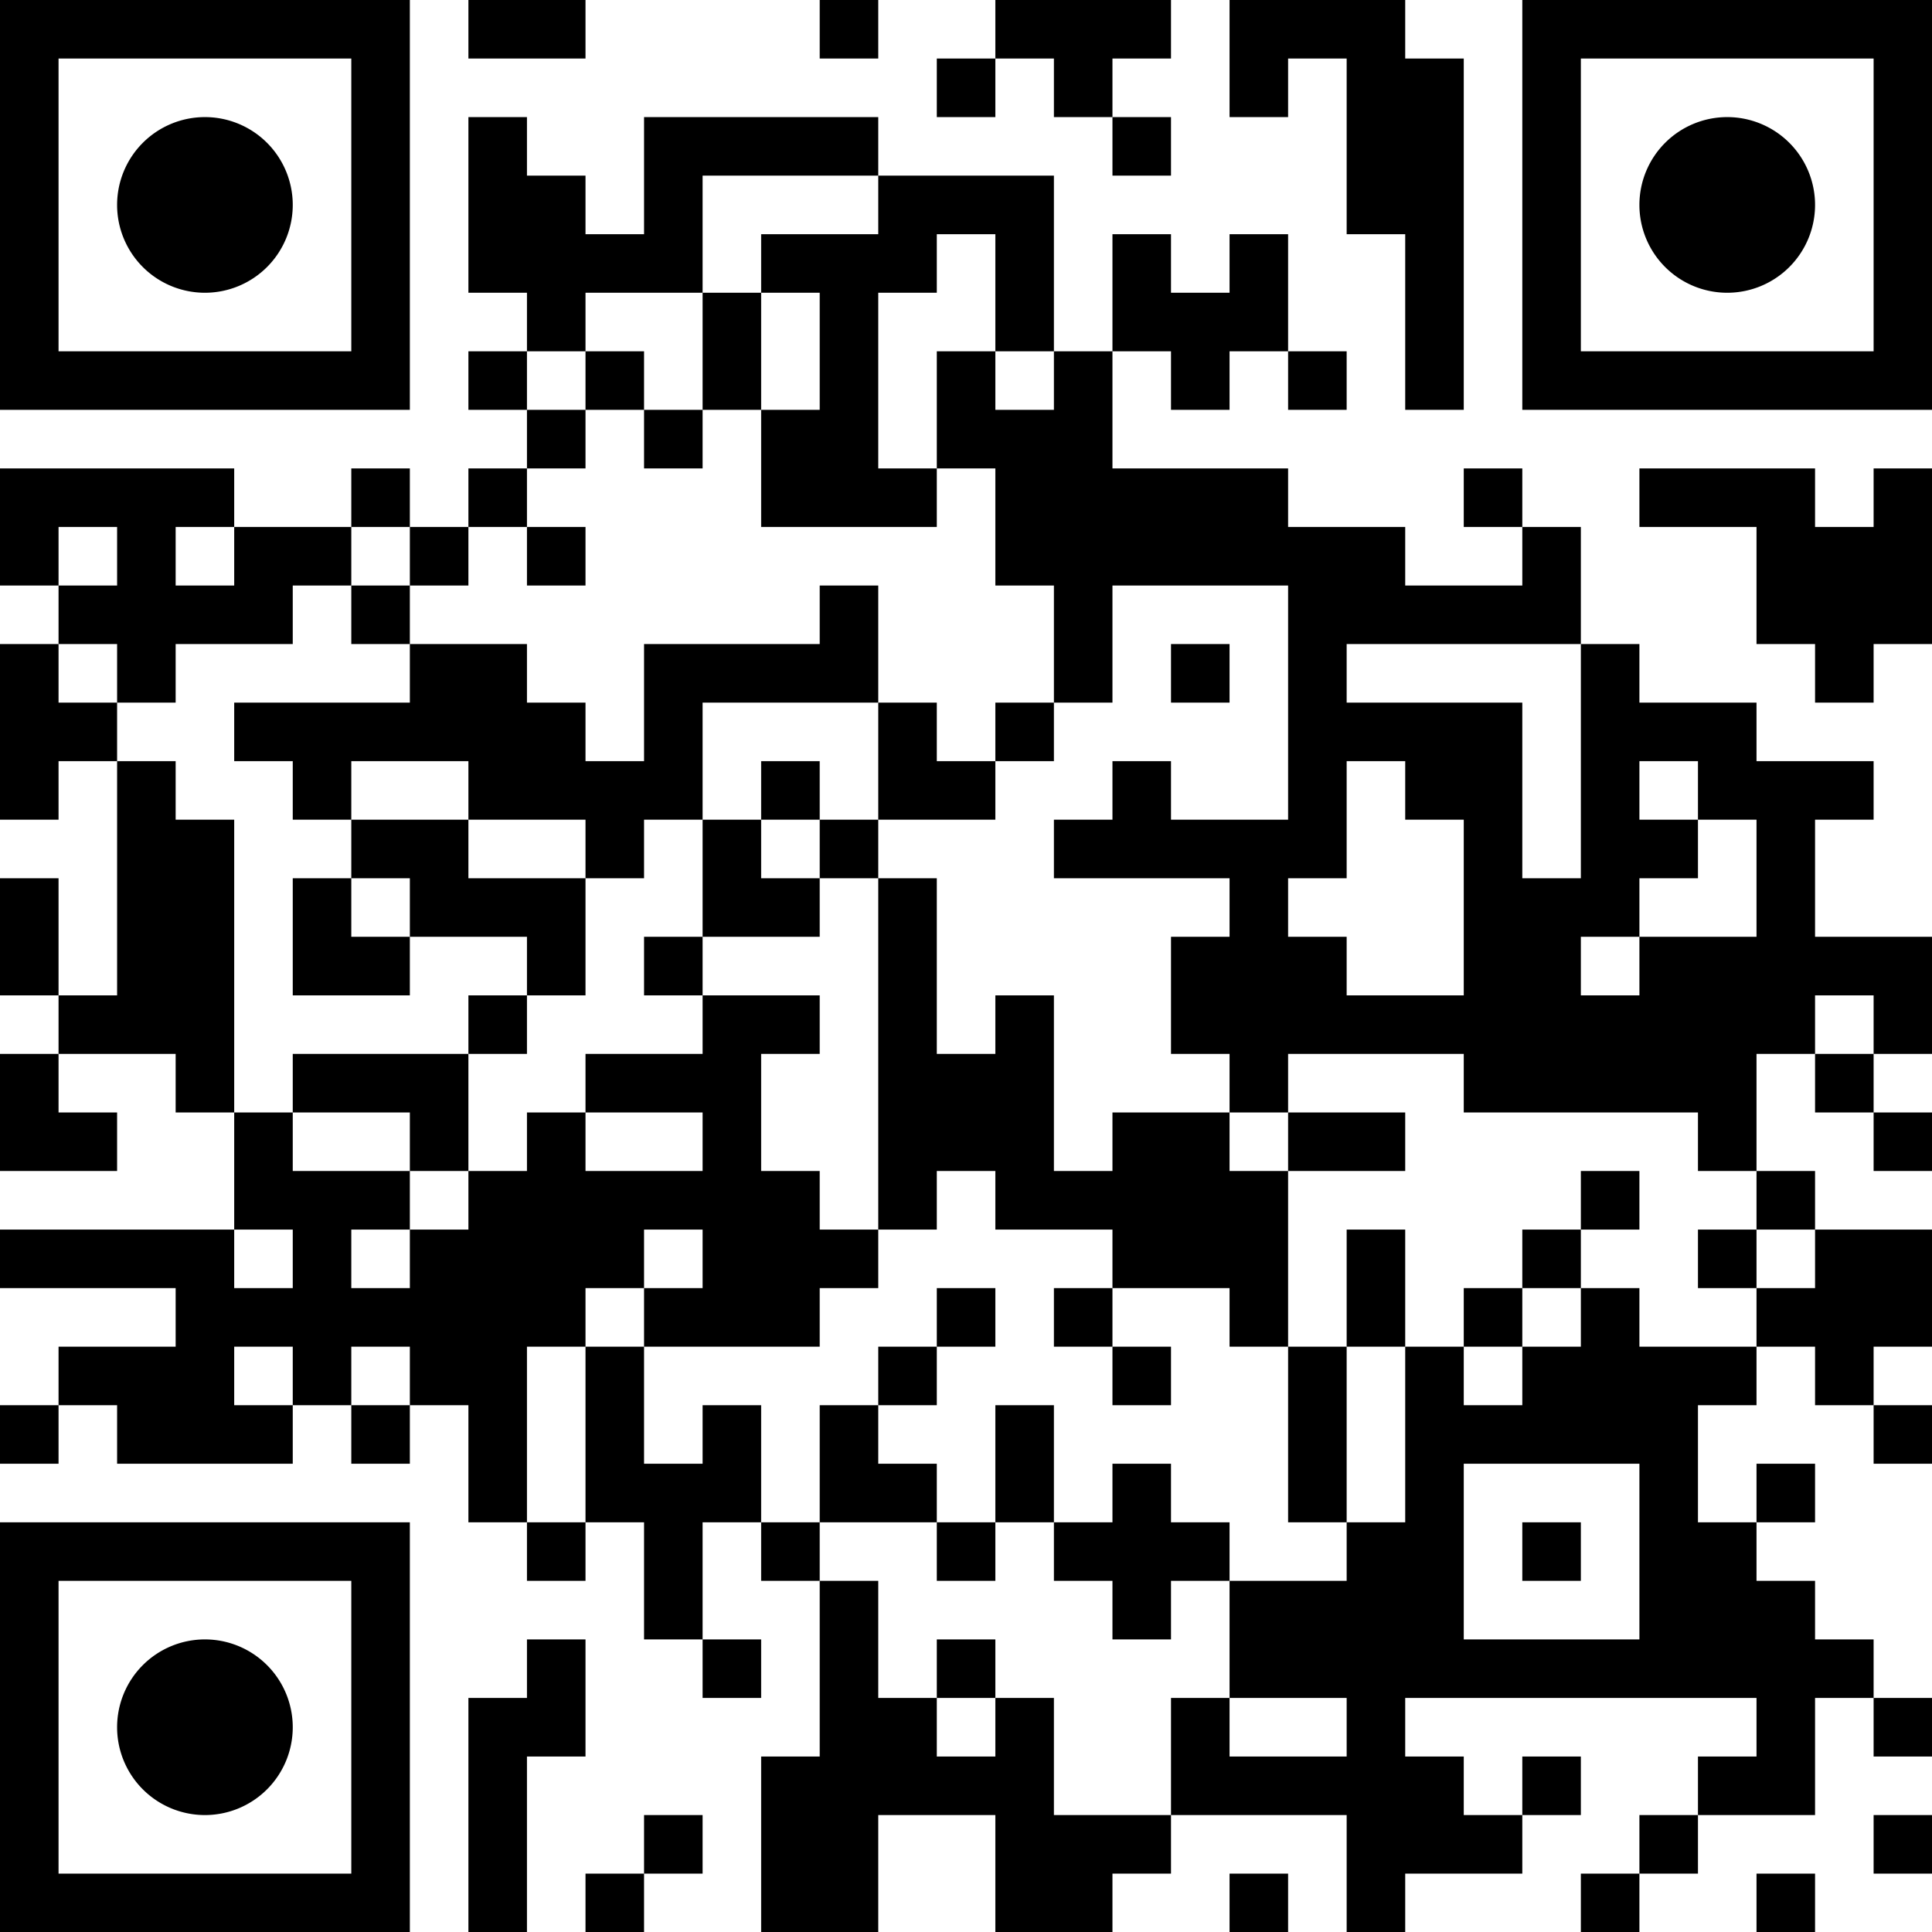 <?xml version="1.0" encoding="UTF-8"?>
<svg xmlns="http://www.w3.org/2000/svg" version="1.1" width="180" height="180" viewBox="0 0 180 180"><rect x="0" y="0" width="180" height="180" fill="#ffffff"/><g transform="scale(5.455)"><g transform="translate(0,0)"><path fill-rule="evenodd" d="M8 0L8 1L10 1L10 0ZM14 0L14 1L15 1L15 0ZM17 0L17 1L16 1L16 2L17 2L17 1L18 1L18 2L19 2L19 3L20 3L20 2L19 2L19 1L20 1L20 0ZM21 0L21 2L22 2L22 1L23 1L23 4L24 4L24 7L25 7L25 1L24 1L24 0ZM8 2L8 5L9 5L9 6L8 6L8 7L9 7L9 8L8 8L8 9L7 9L7 8L6 8L6 9L4 9L4 8L0 8L0 10L1 10L1 11L0 11L0 14L1 14L1 13L2 13L2 17L1 17L1 15L0 15L0 17L1 17L1 18L0 18L0 20L2 20L2 19L1 19L1 18L3 18L3 19L4 19L4 21L0 21L0 22L3 22L3 23L1 23L1 24L0 24L0 25L1 25L1 24L2 24L2 25L5 25L5 24L6 24L6 25L7 25L7 24L8 24L8 26L9 26L9 27L10 27L10 26L11 26L11 28L12 28L12 29L13 29L13 28L12 28L12 26L13 26L13 27L14 27L14 30L13 30L13 33L15 33L15 31L17 31L17 33L19 33L19 32L20 32L20 31L23 31L23 33L24 33L24 32L26 32L26 31L27 31L27 30L26 30L26 31L25 31L25 30L24 30L24 29L30 29L30 30L29 30L29 31L28 31L28 32L27 32L27 33L28 33L28 32L29 32L29 31L31 31L31 29L32 29L32 30L33 30L33 29L32 29L32 28L31 28L31 27L30 27L30 26L31 26L31 25L30 25L30 26L29 26L29 24L30 24L30 23L31 23L31 24L32 24L32 25L33 25L33 24L32 24L32 23L33 23L33 21L31 21L31 20L30 20L30 18L31 18L31 19L32 19L32 20L33 20L33 19L32 19L32 18L33 18L33 16L31 16L31 14L32 14L32 13L30 13L30 12L28 12L28 11L27 11L27 9L26 9L26 8L25 8L25 9L26 9L26 10L24 10L24 9L22 9L22 8L19 8L19 6L20 6L20 7L21 7L21 6L22 6L22 7L23 7L23 6L22 6L22 4L21 4L21 5L20 5L20 4L19 4L19 6L18 6L18 3L15 3L15 2L11 2L11 4L10 4L10 3L9 3L9 2ZM12 3L12 5L10 5L10 6L9 6L9 7L10 7L10 8L9 8L9 9L8 9L8 10L7 10L7 9L6 9L6 10L5 10L5 11L3 11L3 12L2 12L2 11L1 11L1 12L2 12L2 13L3 13L3 14L4 14L4 19L5 19L5 20L7 20L7 21L6 21L6 22L7 22L7 21L8 21L8 20L9 20L9 19L10 19L10 20L12 20L12 19L10 19L10 18L12 18L12 17L14 17L14 18L13 18L13 20L14 20L14 21L15 21L15 22L14 22L14 23L11 23L11 22L12 22L12 21L11 21L11 22L10 22L10 23L9 23L9 26L10 26L10 23L11 23L11 25L12 25L12 24L13 24L13 26L14 26L14 27L15 27L15 29L16 29L16 30L17 30L17 29L18 29L18 31L20 31L20 29L21 29L21 30L23 30L23 29L21 29L21 27L23 27L23 26L24 26L24 23L25 23L25 24L26 24L26 23L27 23L27 22L28 22L28 23L30 23L30 22L31 22L31 21L30 21L30 20L29 20L29 19L25 19L25 18L22 18L22 19L21 19L21 18L20 18L20 16L21 16L21 15L18 15L18 14L19 14L19 13L20 13L20 14L22 14L22 10L19 10L19 12L18 12L18 10L17 10L17 8L16 8L16 6L17 6L17 7L18 7L18 6L17 6L17 4L16 4L16 5L15 5L15 8L16 8L16 9L13 9L13 7L14 7L14 5L13 5L13 4L15 4L15 3ZM12 5L12 7L11 7L11 6L10 6L10 7L11 7L11 8L12 8L12 7L13 7L13 5ZM28 8L28 9L30 9L30 11L31 11L31 12L32 12L32 11L33 11L33 8L32 8L32 9L31 9L31 8ZM1 9L1 10L2 10L2 9ZM3 9L3 10L4 10L4 9ZM9 9L9 10L10 10L10 9ZM6 10L6 11L7 11L7 12L4 12L4 13L5 13L5 14L6 14L6 15L5 15L5 17L7 17L7 16L9 16L9 17L8 17L8 18L5 18L5 19L7 19L7 20L8 20L8 18L9 18L9 17L10 17L10 15L11 15L11 14L12 14L12 16L11 16L11 17L12 17L12 16L14 16L14 15L15 15L15 21L16 21L16 20L17 20L17 21L19 21L19 22L18 22L18 23L19 23L19 24L20 24L20 23L19 23L19 22L21 22L21 23L22 23L22 26L23 26L23 23L24 23L24 21L23 21L23 23L22 23L22 20L24 20L24 19L22 19L22 20L21 20L21 19L19 19L19 20L18 20L18 17L17 17L17 18L16 18L16 15L15 15L15 14L17 14L17 13L18 13L18 12L17 12L17 13L16 13L16 12L15 12L15 10L14 10L14 11L11 11L11 13L10 13L10 12L9 12L9 11L7 11L7 10ZM20 11L20 12L21 12L21 11ZM23 11L23 12L26 12L26 15L27 15L27 11ZM12 12L12 14L13 14L13 15L14 15L14 14L15 14L15 12ZM6 13L6 14L8 14L8 15L10 15L10 14L8 14L8 13ZM13 13L13 14L14 14L14 13ZM23 13L23 15L22 15L22 16L23 16L23 17L25 17L25 14L24 14L24 13ZM28 13L28 14L29 14L29 15L28 15L28 16L27 16L27 17L28 17L28 16L30 16L30 14L29 14L29 13ZM6 15L6 16L7 16L7 15ZM31 17L31 18L32 18L32 17ZM27 20L27 21L26 21L26 22L25 22L25 23L26 23L26 22L27 22L27 21L28 21L28 20ZM4 21L4 22L5 22L5 21ZM29 21L29 22L30 22L30 21ZM16 22L16 23L15 23L15 24L14 24L14 26L16 26L16 27L17 27L17 26L18 26L18 27L19 27L19 28L20 28L20 27L21 27L21 26L20 26L20 25L19 25L19 26L18 26L18 24L17 24L17 26L16 26L16 25L15 25L15 24L16 24L16 23L17 23L17 22ZM4 23L4 24L5 24L5 23ZM6 23L6 24L7 24L7 23ZM25 25L25 28L28 28L28 25ZM26 26L26 27L27 27L27 26ZM9 28L9 29L8 29L8 33L9 33L9 30L10 30L10 28ZM16 28L16 29L17 29L17 28ZM11 31L11 32L10 32L10 33L11 33L11 32L12 32L12 31ZM32 31L32 32L33 32L33 31ZM21 32L21 33L22 33L22 32ZM30 32L30 33L31 33L31 32ZM0 0L7 0L7 7L0 7ZM1 1L1 6L6 6L6 1ZM5 3.5A1.5 1.5 0 0 1 3.5 5A1.5 1.5 0 0 1 2 3.5A1.5 1.5 0 0 1 3.5 2A1.5 1.5 0 0 1 5 3.5ZM26 0L33 0L33 7L26 7ZM27 1L27 6L32 6L32 1ZM31 3.5A1.5 1.5 0 0 1 29.5 5A1.5 1.5 0 0 1 28 3.5A1.5 1.5 0 0 1 29.5 2A1.5 1.5 0 0 1 31 3.5ZM0 26L7 26L7 33L0 33ZM1 27L1 32L6 32L6 27ZM5 29.5A1.5 1.5 0 0 1 3.5 31A1.5 1.5 0 0 1 2 29.5A1.5 1.5 0 0 1 3.5 28A1.5 1.5 0 0 1 5 29.5Z" fill="#000000"/></g></g></svg>
